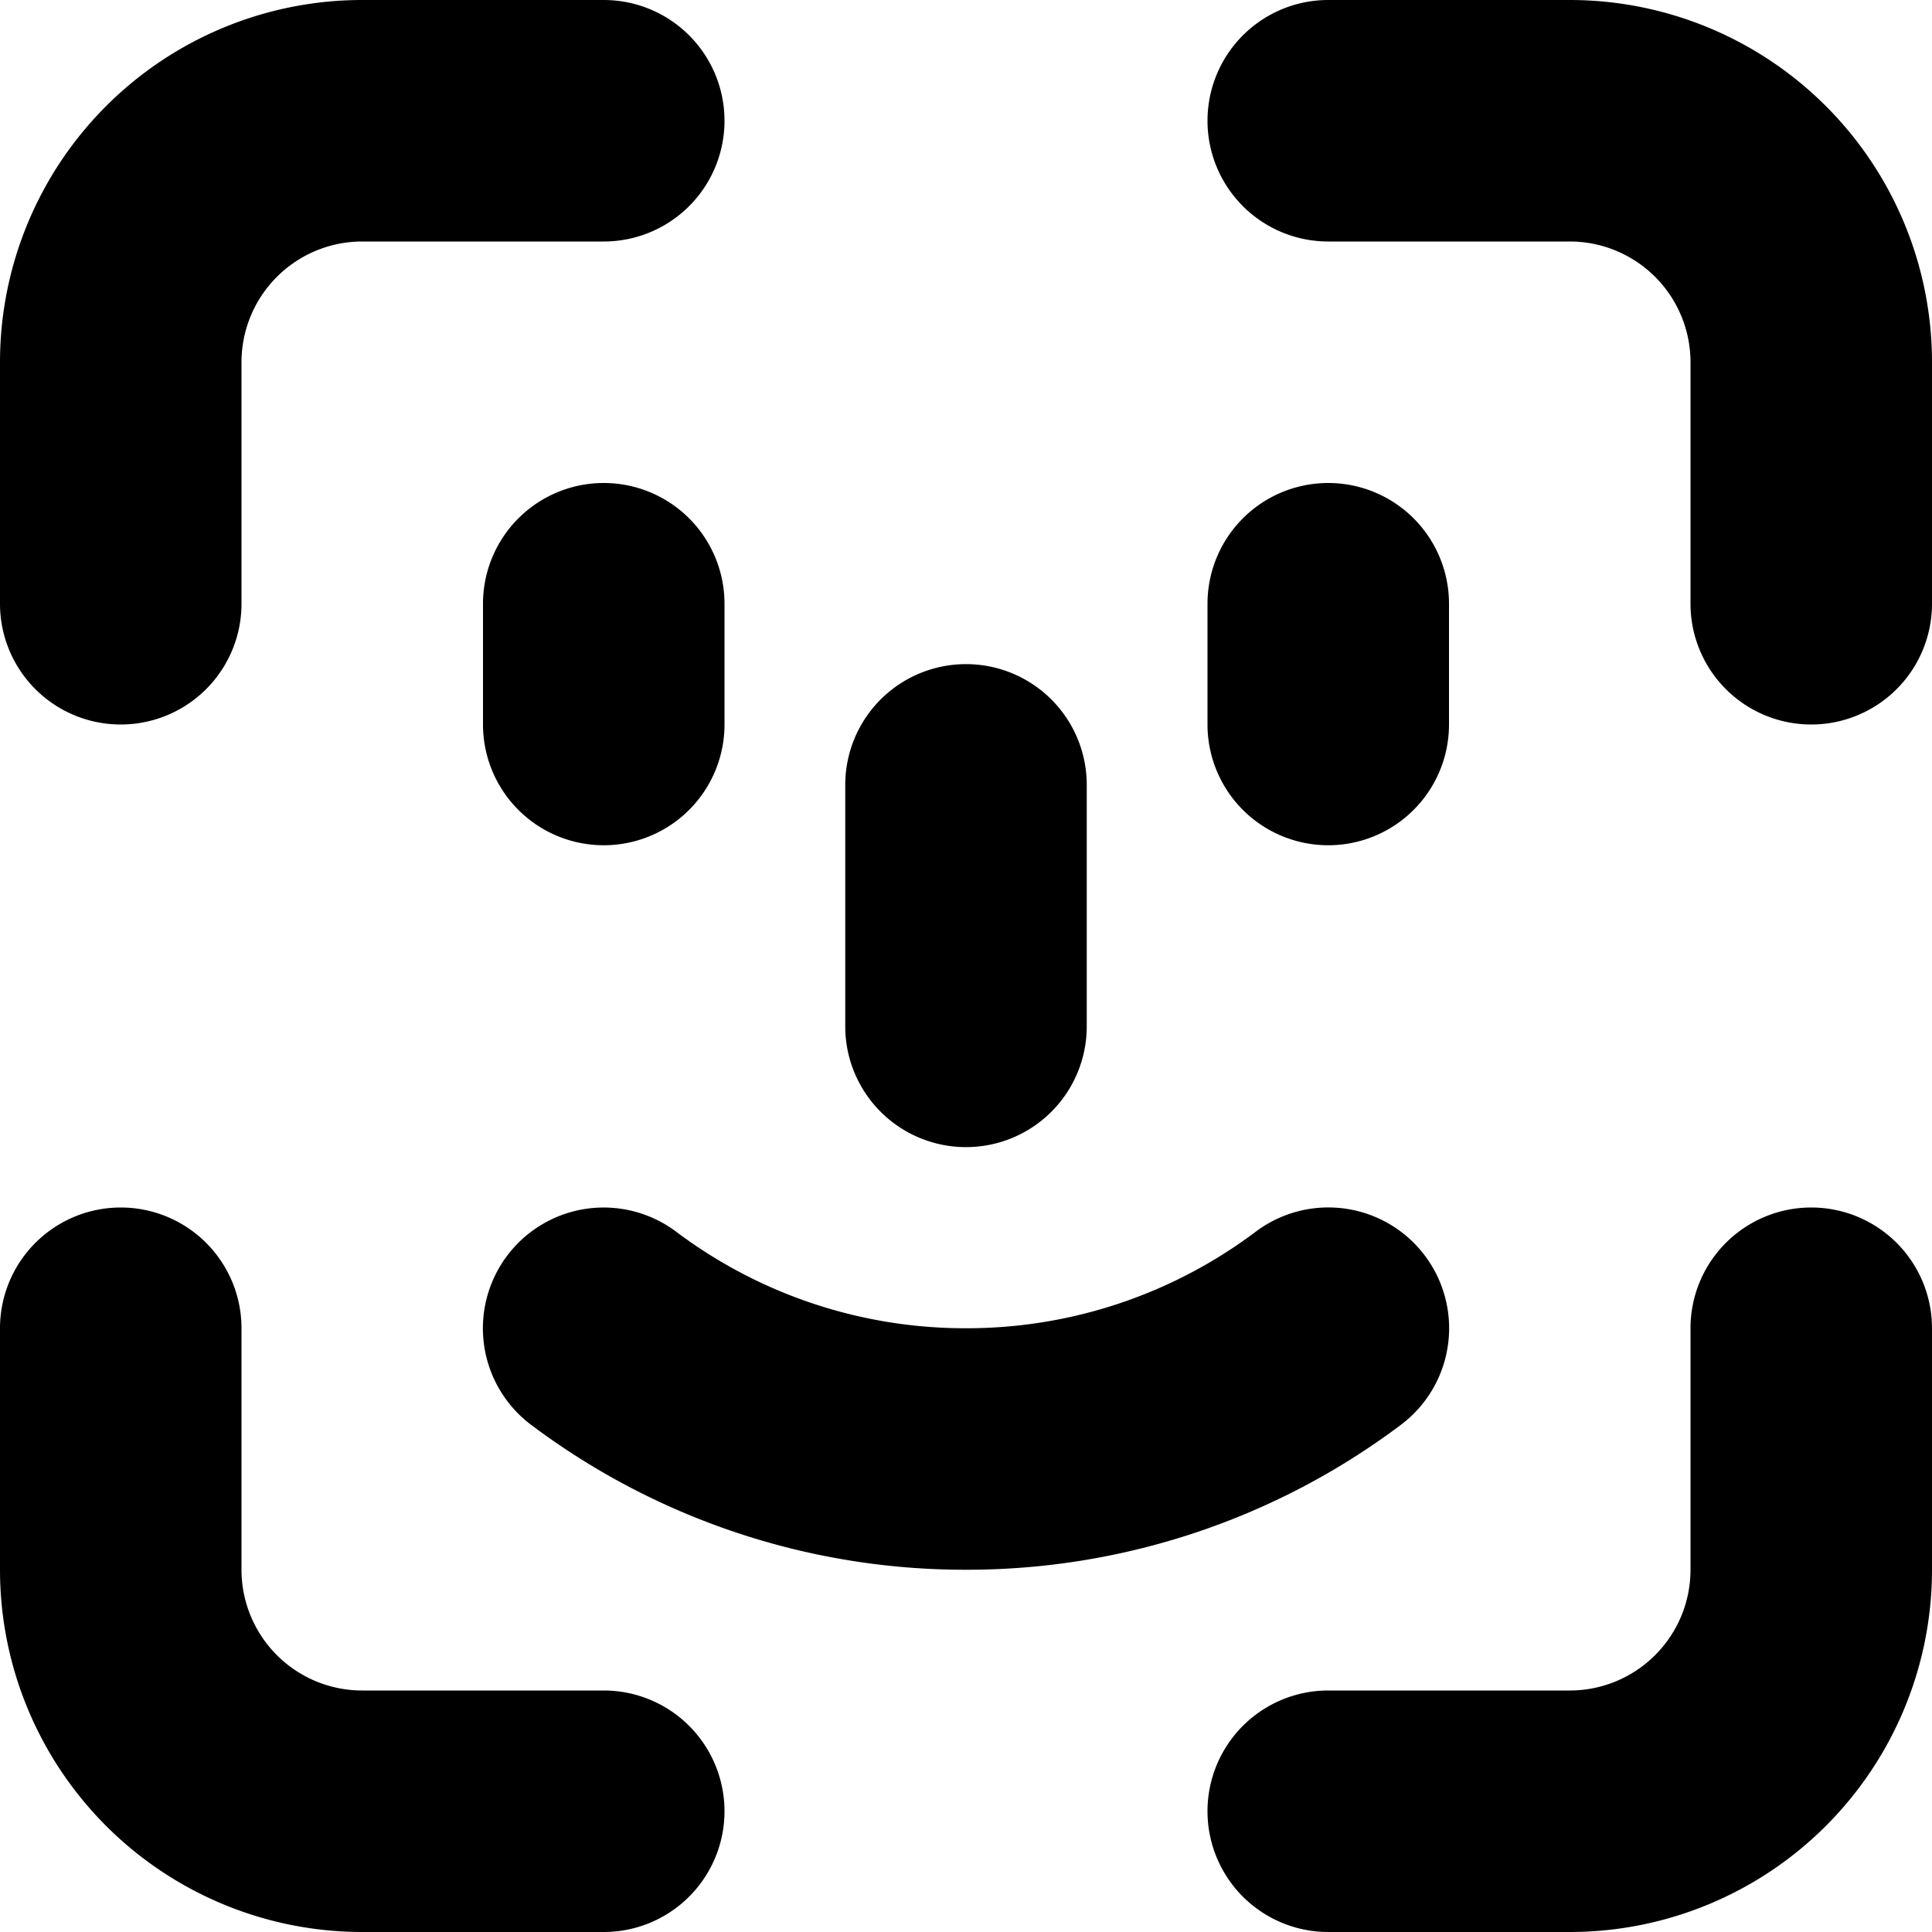 <svg xmlns="http://www.w3.org/2000/svg" viewBox="0 0 24 24"><path d="M6.3 15.599a1.5 1.5 0 0 1 2.1-.298A5.97 5.97 0 0 0 12 16.5a5.97 5.97 0 0 0 3.6-1.2 1.5 1.5 0 1 1 1.802 2.4A8.97 8.97 0 0 1 12 19.5a8.97 8.97 0 0 1-5.402-1.8 1.5 1.5 0 0 1-.298-2.101M12 8.25a1.5 1.5 0 0 1 1.5 1.5v3a1.5 1.5 0 0 1-3 0v-3a1.5 1.5 0 0 1 1.5-1.5M16.5 6A1.5 1.5 0 0 1 18 7.5V9a1.5 1.5 0 0 1-3 0V7.5A1.5 1.5 0 0 1 16.5 6m-9 0A1.5 1.5 0 0 1 9 7.5V9a1.5 1.5 0 1 1-3 0V7.5A1.5 1.5 0 0 1 7.5 6m-3-3A1.5 1.5 0 0 0 3 4.5v3a1.5 1.5 0 1 1-3 0v-3A4.5 4.5 0 0 1 4.5 0h3a1.5 1.5 0 1 1 0 3zM15 1.5A1.5 1.5 0 0 1 16.5 0h3A4.5 4.5 0 0 1 24 4.5v3a1.5 1.5 0 0 1-3 0v-3A1.5 1.5 0 0 0 19.5 3h-3A1.5 1.5 0 0 1 15 1.5M1.5 15A1.5 1.5 0 0 1 3 16.5v3A1.5 1.5 0 0 0 4.5 21h3a1.5 1.5 0 0 1 0 3h-3A4.5 4.5 0 0 1 0 19.5v-3A1.5 1.5 0 0 1 1.5 15m21 0a1.5 1.5 0 0 1 1.5 1.5v3a4.5 4.5 0 0 1-4.5 4.5h-3a1.5 1.5 0 0 1 0-3h3a1.5 1.5 0 0 0 1.5-1.5v-3a1.5 1.5 0 0 1 1.5-1.5"/></svg>